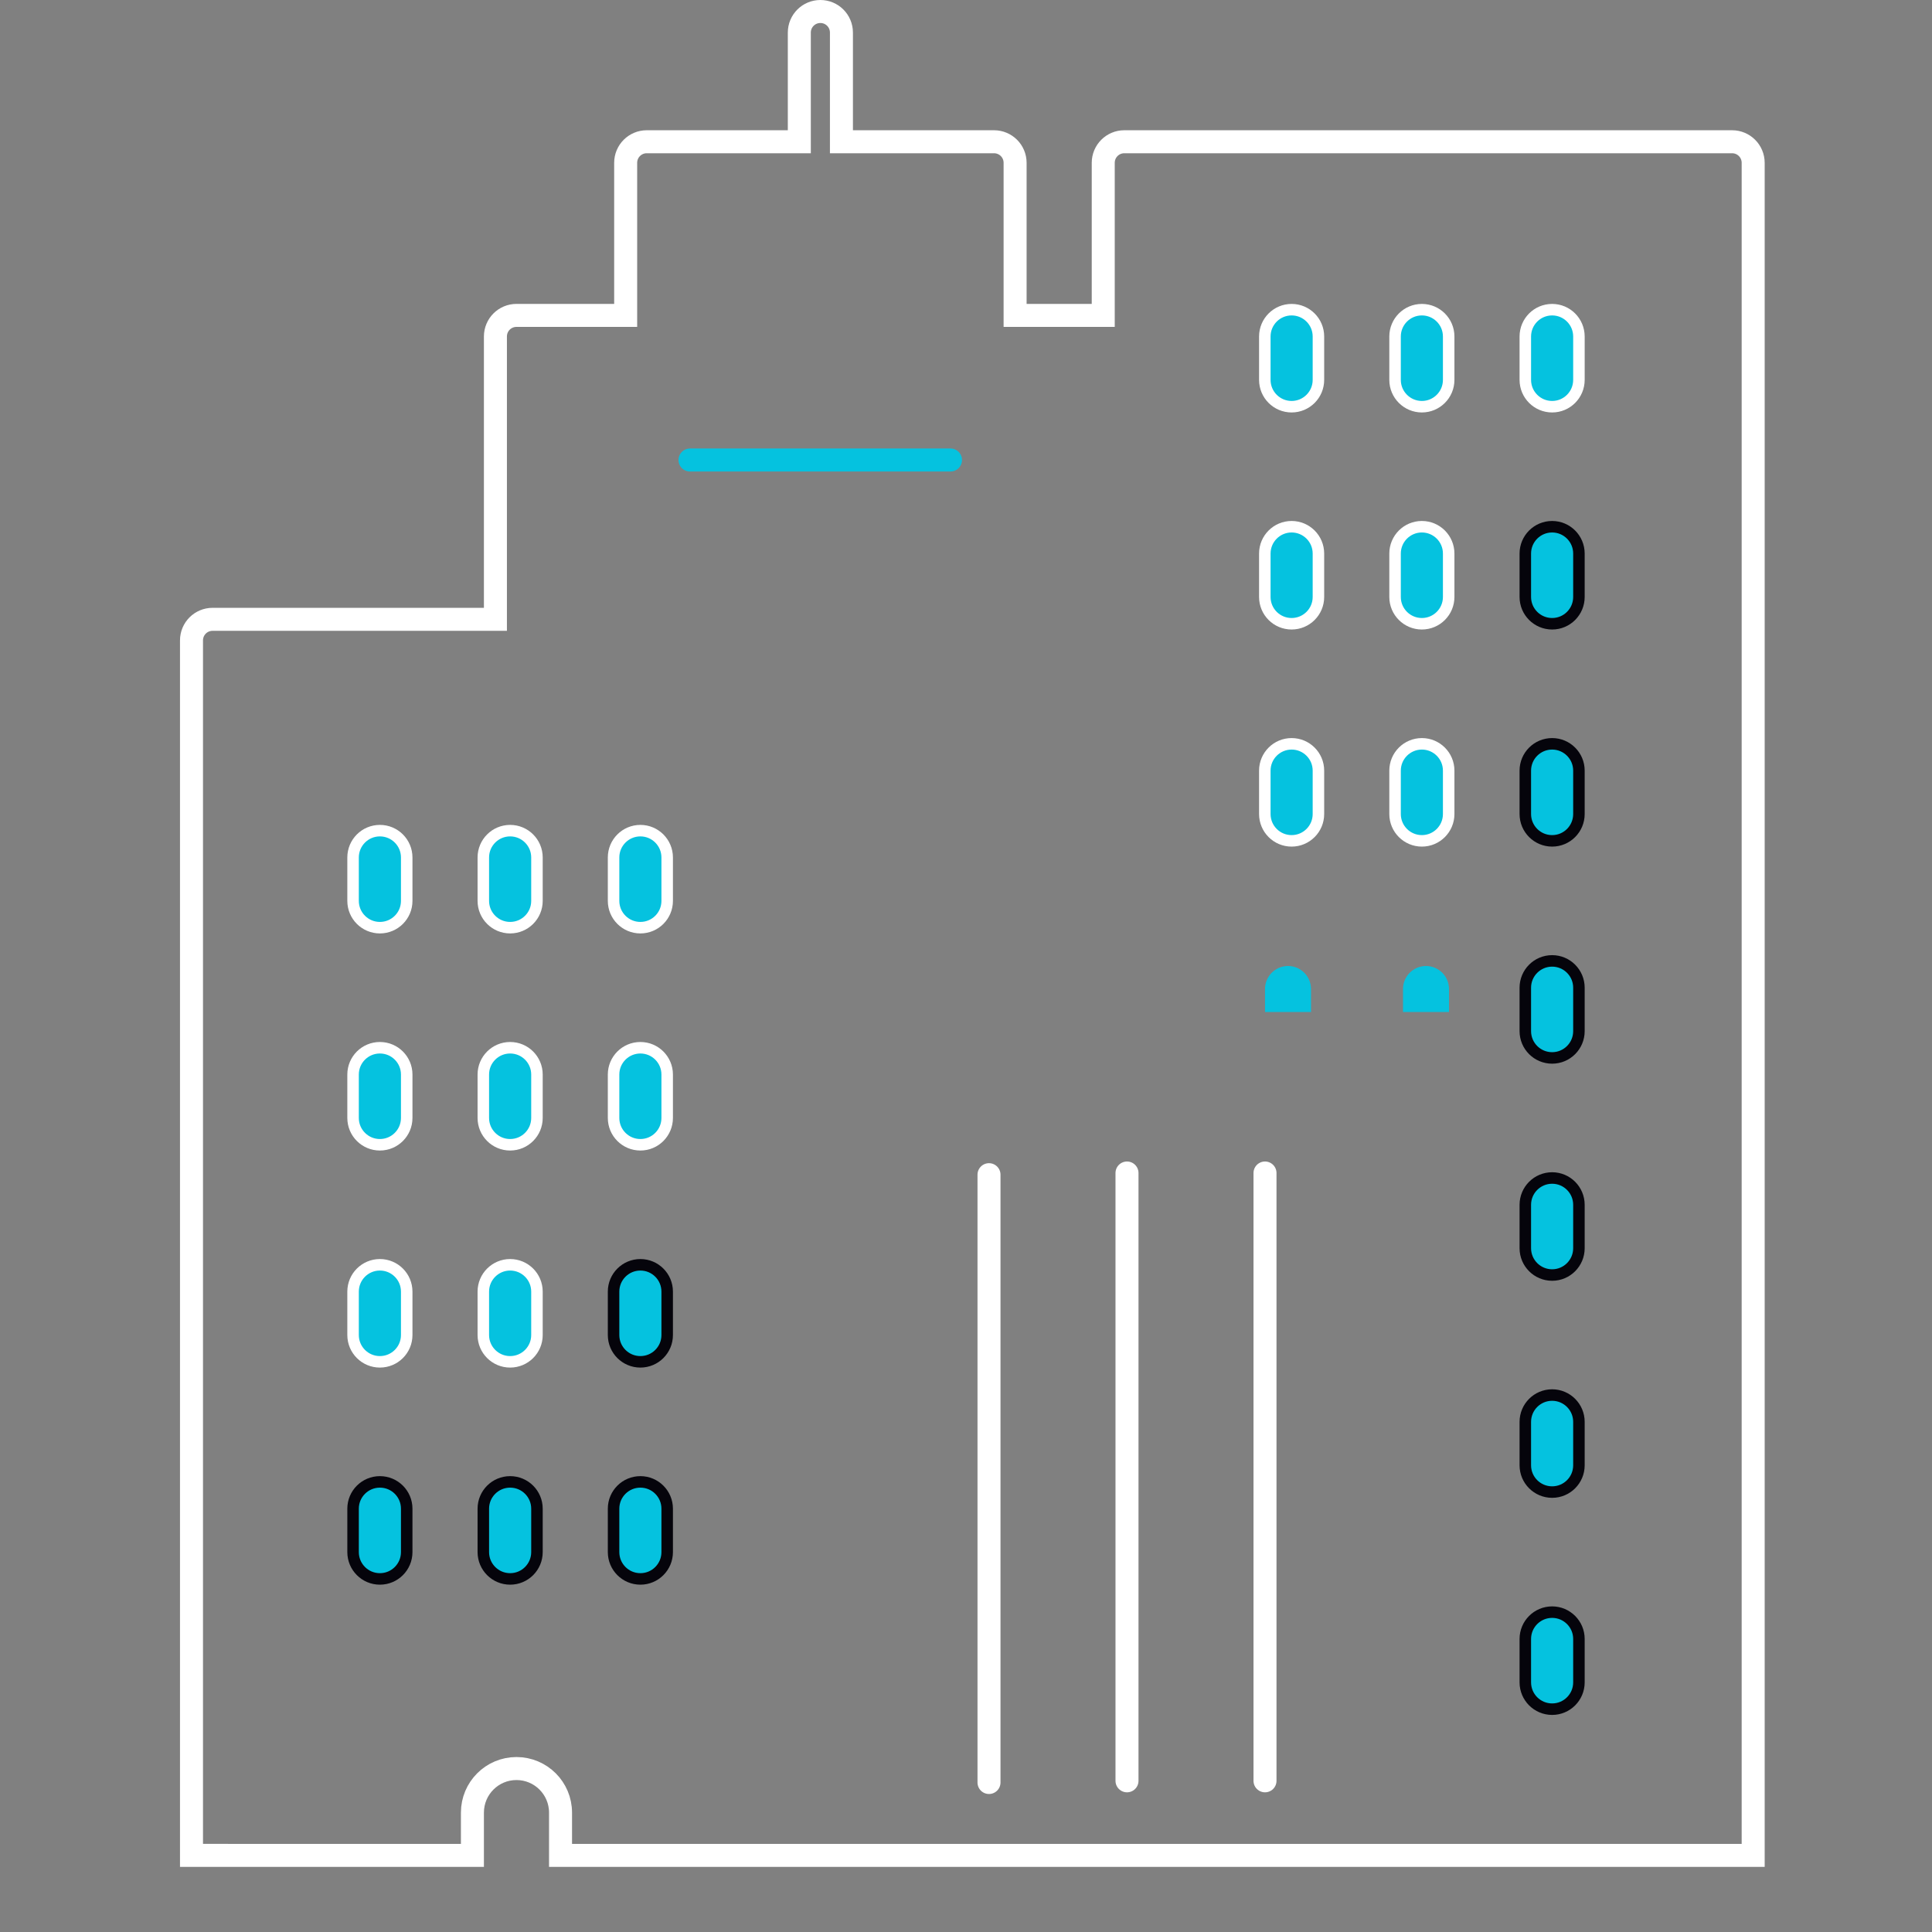 <svg width="84" height="84" viewBox="0 0 84 84" fill="none" xmlns="http://www.w3.org/2000/svg">
<rect x="0" y="0" width="84" height="84" fill="#808080" stroke="none"/>
<g clip-path="url('#clip0_1_10253')">
<path d="M76.225 7.079V80.669H73.893H63.511H60.68H37.084H34.253H27.646H24.815H24.371V78.809C24.371 77.751 23.513 76.893 22.455 76.893C21.397 76.893 20.54 77.751 20.54 78.809V80.669H20.096H17.264H10.658L8.967 80.668L8.326 80.668V27.843C8.326 27.337 8.736 26.927 9.242 26.927H21.04H21.54V26.427V14.629C21.54 14.123 21.95 13.713 22.455 13.713H26.703H27.203V13.213V7.079C27.203 6.573 27.613 6.163 28.118 6.163H34.253H34.753V5.663V1.416C34.753 0.91 35.163 0.5 35.669 0.5C36.175 0.5 36.584 0.91 36.584 1.416V5.663V6.163H37.084H43.219C43.725 6.163 44.135 6.573 44.135 7.079V13.213V13.713H44.635H47.467H47.967V13.213V7.079C47.967 6.573 48.376 6.163 48.882 6.163H75.309C75.815 6.163 76.225 6.573 76.225 7.079Z" stroke="white" stroke-linecap="round"></path>
<path d="M43 77.5V51.073" stroke="white" stroke-linecap="round"></path>
<path d="M49 77.427V51" stroke="white" stroke-linecap="round"></path>
<path d="M55 77.427V51" stroke="white" stroke-linecap="round"></path>
<path d="M57.323 16.517C57.323 17.161 56.801 17.683 56.157 17.683C55.513 17.683 54.992 17.161 54.992 16.517V14.63C54.992 13.986 55.514 13.464 56.157 13.464C56.801 13.464 57.323 13.986 57.323 14.63V16.517Z" fill="#05C2DF" stroke="white" stroke-width="0.5" stroke-linecap="round"></path>
<path d="M62.986 16.517C62.986 17.161 62.464 17.683 61.821 17.683C61.177 17.683 60.655 17.161 60.655 16.517V14.63C60.655 13.986 61.177 13.464 61.821 13.464C62.464 13.464 62.986 13.986 62.986 14.63V16.517Z" fill="#05C2DF" stroke="white" stroke-width="0.5" stroke-linecap="round"></path>
<path d="M68.649 16.517C68.649 17.161 68.128 17.683 67.484 17.683C66.84 17.683 66.318 17.161 66.318 16.517V14.63C66.318 13.986 66.84 13.464 67.484 13.464C68.127 13.464 68.649 13.986 68.649 14.63V16.517Z" fill="#05C2DF" stroke="white" stroke-width="0.5" stroke-linecap="round"></path>
<path d="M57.323 25.955C57.323 26.599 56.801 27.12 56.157 27.12C55.513 27.12 54.992 26.599 54.992 25.955V24.067C54.992 23.423 55.514 22.901 56.157 22.901C56.801 22.901 57.323 23.423 57.323 24.067V25.955Z" fill="#05C2DF" stroke="white" stroke-width="0.5" stroke-linecap="round"></path>
<path d="M62.986 25.955C62.986 26.599 62.464 27.12 61.821 27.12C61.177 27.12 60.655 26.599 60.655 25.955V24.067C60.655 23.423 61.177 22.901 61.821 22.901C62.464 22.901 62.986 23.423 62.986 24.067V25.955Z" fill="#05C2DF" stroke="white" stroke-width="0.5" stroke-linecap="round"></path>
<path d="M68.649 25.955C68.649 26.599 68.128 27.12 67.484 27.12C66.84 27.12 66.318 26.599 66.318 25.955V24.067C66.318 23.423 66.84 22.901 67.484 22.901C68.127 22.901 68.649 23.423 68.649 24.067V25.955Z" fill="#05C2DF" stroke="#05040B" stroke-width="0.5" stroke-linecap="round"></path>
<path d="M57.323 35.393C57.323 36.037 56.801 36.559 56.157 36.559C55.513 36.559 54.992 36.037 54.992 35.393V33.505C54.992 32.862 55.514 32.34 56.157 32.34C56.801 32.34 57.323 32.862 57.323 33.505V35.393Z" fill="#05C2DF" stroke="white" stroke-width="0.5" stroke-linecap="round"></path>
<path d="M62.986 35.393C62.986 36.037 62.464 36.559 61.821 36.559C61.177 36.559 60.655 36.037 60.655 35.393V33.505C60.655 32.862 61.177 32.34 61.821 32.34C62.464 32.34 62.986 32.862 62.986 33.505V35.393Z" fill="#05C2DF" stroke="white" stroke-width="0.5" stroke-linecap="round"></path>
<path d="M68.649 35.393C68.649 36.037 68.128 36.559 67.484 36.559C66.84 36.559 66.318 36.037 66.318 35.393V33.505C66.318 32.862 66.84 32.34 67.484 32.34C68.127 32.34 68.649 32.862 68.649 33.505V35.393Z" fill="#05C2DF" stroke="#05040B" stroke-width="0.5" stroke-linecap="round"></path>
<path d="M17.683 39.169C17.683 39.813 17.161 40.334 16.517 40.334C15.873 40.334 15.351 39.812 15.351 39.169V37.281C15.351 36.637 15.873 36.115 16.517 36.115C17.161 36.115 17.683 36.637 17.683 37.281V39.169Z" fill="#05C2DF" stroke="white" stroke-width="0.5" stroke-linecap="round"></path>
<path d="M23.346 39.169C23.346 39.813 22.824 40.334 22.18 40.334C21.536 40.334 21.014 39.812 21.014 39.169V37.281C21.014 36.637 21.536 36.115 22.18 36.115C22.824 36.115 23.346 36.637 23.346 37.281V39.169Z" fill="#05C2DF" stroke="white" stroke-width="0.5" stroke-linecap="round"></path>
<path d="M29.008 39.169C29.008 39.813 28.487 40.334 27.843 40.334C27.199 40.334 26.677 39.812 26.677 39.169V37.281C26.677 36.637 27.199 36.115 27.843 36.115C28.486 36.115 29.008 36.637 29.008 37.281V39.169Z" fill="#05C2DF" stroke="white" stroke-width="0.5" stroke-linecap="round"></path>
<path d="M17.683 48.607C17.683 49.251 17.161 49.773 16.517 49.773C15.873 49.773 15.351 49.251 15.351 48.607V46.719C15.351 46.075 15.873 45.554 16.517 45.554C17.161 45.554 17.683 46.075 17.683 46.719V48.607Z" fill="#05C2DF" stroke="white" stroke-width="0.5" stroke-linecap="round"></path>
<path d="M23.346 48.607C23.346 49.251 22.824 49.773 22.18 49.773C21.536 49.773 21.014 49.251 21.014 48.607V46.719C21.014 46.075 21.536 45.554 22.18 45.554C22.824 45.554 23.346 46.075 23.346 46.719V48.607Z" fill="#05C2DF" stroke="white" stroke-width="0.5" stroke-linecap="round"></path>
<path d="M29.008 48.607C29.008 49.251 28.487 49.773 27.843 49.773C27.199 49.773 26.677 49.251 26.677 48.607V46.719C26.677 46.075 27.199 45.554 27.843 45.554C28.486 45.554 29.008 46.075 29.008 46.719V48.607Z" fill="#05C2DF" stroke="white" stroke-width="0.5" stroke-linecap="round"></path>
<path d="M17.683 58.045C17.683 58.689 17.161 59.21 16.517 59.21C15.873 59.21 15.351 58.689 15.351 58.045V56.157C15.351 55.513 15.873 54.991 16.517 54.991C17.161 54.991 17.683 55.513 17.683 56.157V58.045Z" fill="#05C2DF" stroke="white" stroke-width="0.5" stroke-linecap="round"></path>
<path d="M23.346 58.045C23.346 58.689 22.824 59.21 22.18 59.21C21.536 59.21 21.014 58.689 21.014 58.045V56.157C21.014 55.513 21.536 54.991 22.18 54.991C22.824 54.991 23.346 55.513 23.346 56.157V58.045Z" fill="#05C2DF" stroke="white" stroke-width="0.5" stroke-linecap="round"></path>
<path d="M29.008 58.045C29.008 58.689 28.487 59.21 27.843 59.21C27.199 59.21 26.677 58.689 26.677 58.045V56.157C26.677 55.513 27.199 54.991 27.843 54.991C28.486 54.991 29.008 55.513 29.008 56.157V58.045Z" fill="#05C2DF" stroke="#05040B" stroke-width="0.5" stroke-linecap="round"></path>
<path d="M17.683 67.483C17.683 68.127 17.161 68.649 16.517 68.649C15.873 68.649 15.351 68.127 15.351 67.483V65.595C15.351 64.951 15.873 64.43 16.517 64.43C17.161 64.43 17.683 64.951 17.683 65.595V67.483Z" fill="#05C2DF" stroke="#05040B" stroke-width="0.5" stroke-linecap="round"></path>
<path d="M23.346 67.483C23.346 68.127 22.824 68.649 22.18 68.649C21.536 68.649 21.014 68.127 21.014 67.483V65.595C21.014 64.951 21.536 64.43 22.18 64.43C22.824 64.43 23.346 64.951 23.346 65.595V67.483Z" fill="#05C2DF" stroke="#05040B" stroke-width="0.5" stroke-linecap="round"></path>
<path d="M29.008 67.483C29.008 68.127 28.487 68.649 27.843 68.649C27.199 68.649 26.677 68.127 26.677 67.483V65.595C26.677 64.951 27.199 64.43 27.843 64.43C28.486 64.43 29.008 64.951 29.008 65.595V67.483Z" fill="#05C2DF" stroke="#05040B" stroke-width="0.5" stroke-linecap="round"></path>
<path d="M68.649 44.832C68.649 45.476 68.128 45.997 67.484 45.997C66.84 45.997 66.318 45.476 66.318 44.832V42.944C66.318 42.3 66.84 41.778 67.484 41.778C68.127 41.778 68.649 42.3 68.649 42.944V44.832Z" fill="#05C2DF" stroke="#05040B" stroke-width="0.5" stroke-linecap="round"></path>
<path d="M68.649 54.27C68.649 54.914 68.128 55.436 67.484 55.436C66.84 55.436 66.318 54.914 66.318 54.27V52.383C66.318 51.739 66.84 51.217 67.484 51.217C68.127 51.217 68.649 51.739 68.649 52.383V54.27Z" fill="#05C2DF" stroke="#05040B" stroke-width="0.5" stroke-linecap="round"></path>
<path d="M68.649 63.708C68.649 64.352 68.128 64.873 67.484 64.873C66.84 64.873 66.318 64.352 66.318 63.708V61.82C66.318 61.176 66.84 60.654 67.484 60.654C68.127 60.654 68.649 61.176 68.649 61.82V63.708Z" fill="#05C2DF" stroke="#05040B" stroke-width="0.5" stroke-linecap="round"></path>
<path d="M68.649 73.146C68.649 73.79 68.128 74.312 67.484 74.312C66.84 74.312 66.318 73.79 66.318 73.146V71.258C66.318 70.615 66.84 70.093 67.484 70.093C68.127 70.093 68.649 70.615 68.649 71.258V73.146Z" fill="#05C2DF" stroke="#05040B" stroke-width="0.5" stroke-linecap="round"></path>
<path d="M41.326 20H30" stroke="#05C2DF" stroke-linecap="round"></path>
<path fill-rule="evenodd" clip-rule="evenodd" d="M56 42C55.448 42 55 42.448 55 43V44H57V43C57 42.448 56.552 42 56 42Z" fill="#05C2DF"></path>
<path fill-rule="evenodd" clip-rule="evenodd" d="M62 42C61.448 42 61 42.448 61 43V44H63V43C63 42.448 62.552 42 62 42Z" fill="#05C2DF"></path>
</g>
<defs>
<clipPath id="clip0_1_10253">
<rect width="84" height="84" fill="white"></rect>
</clipPath>
</defs>
</svg>
